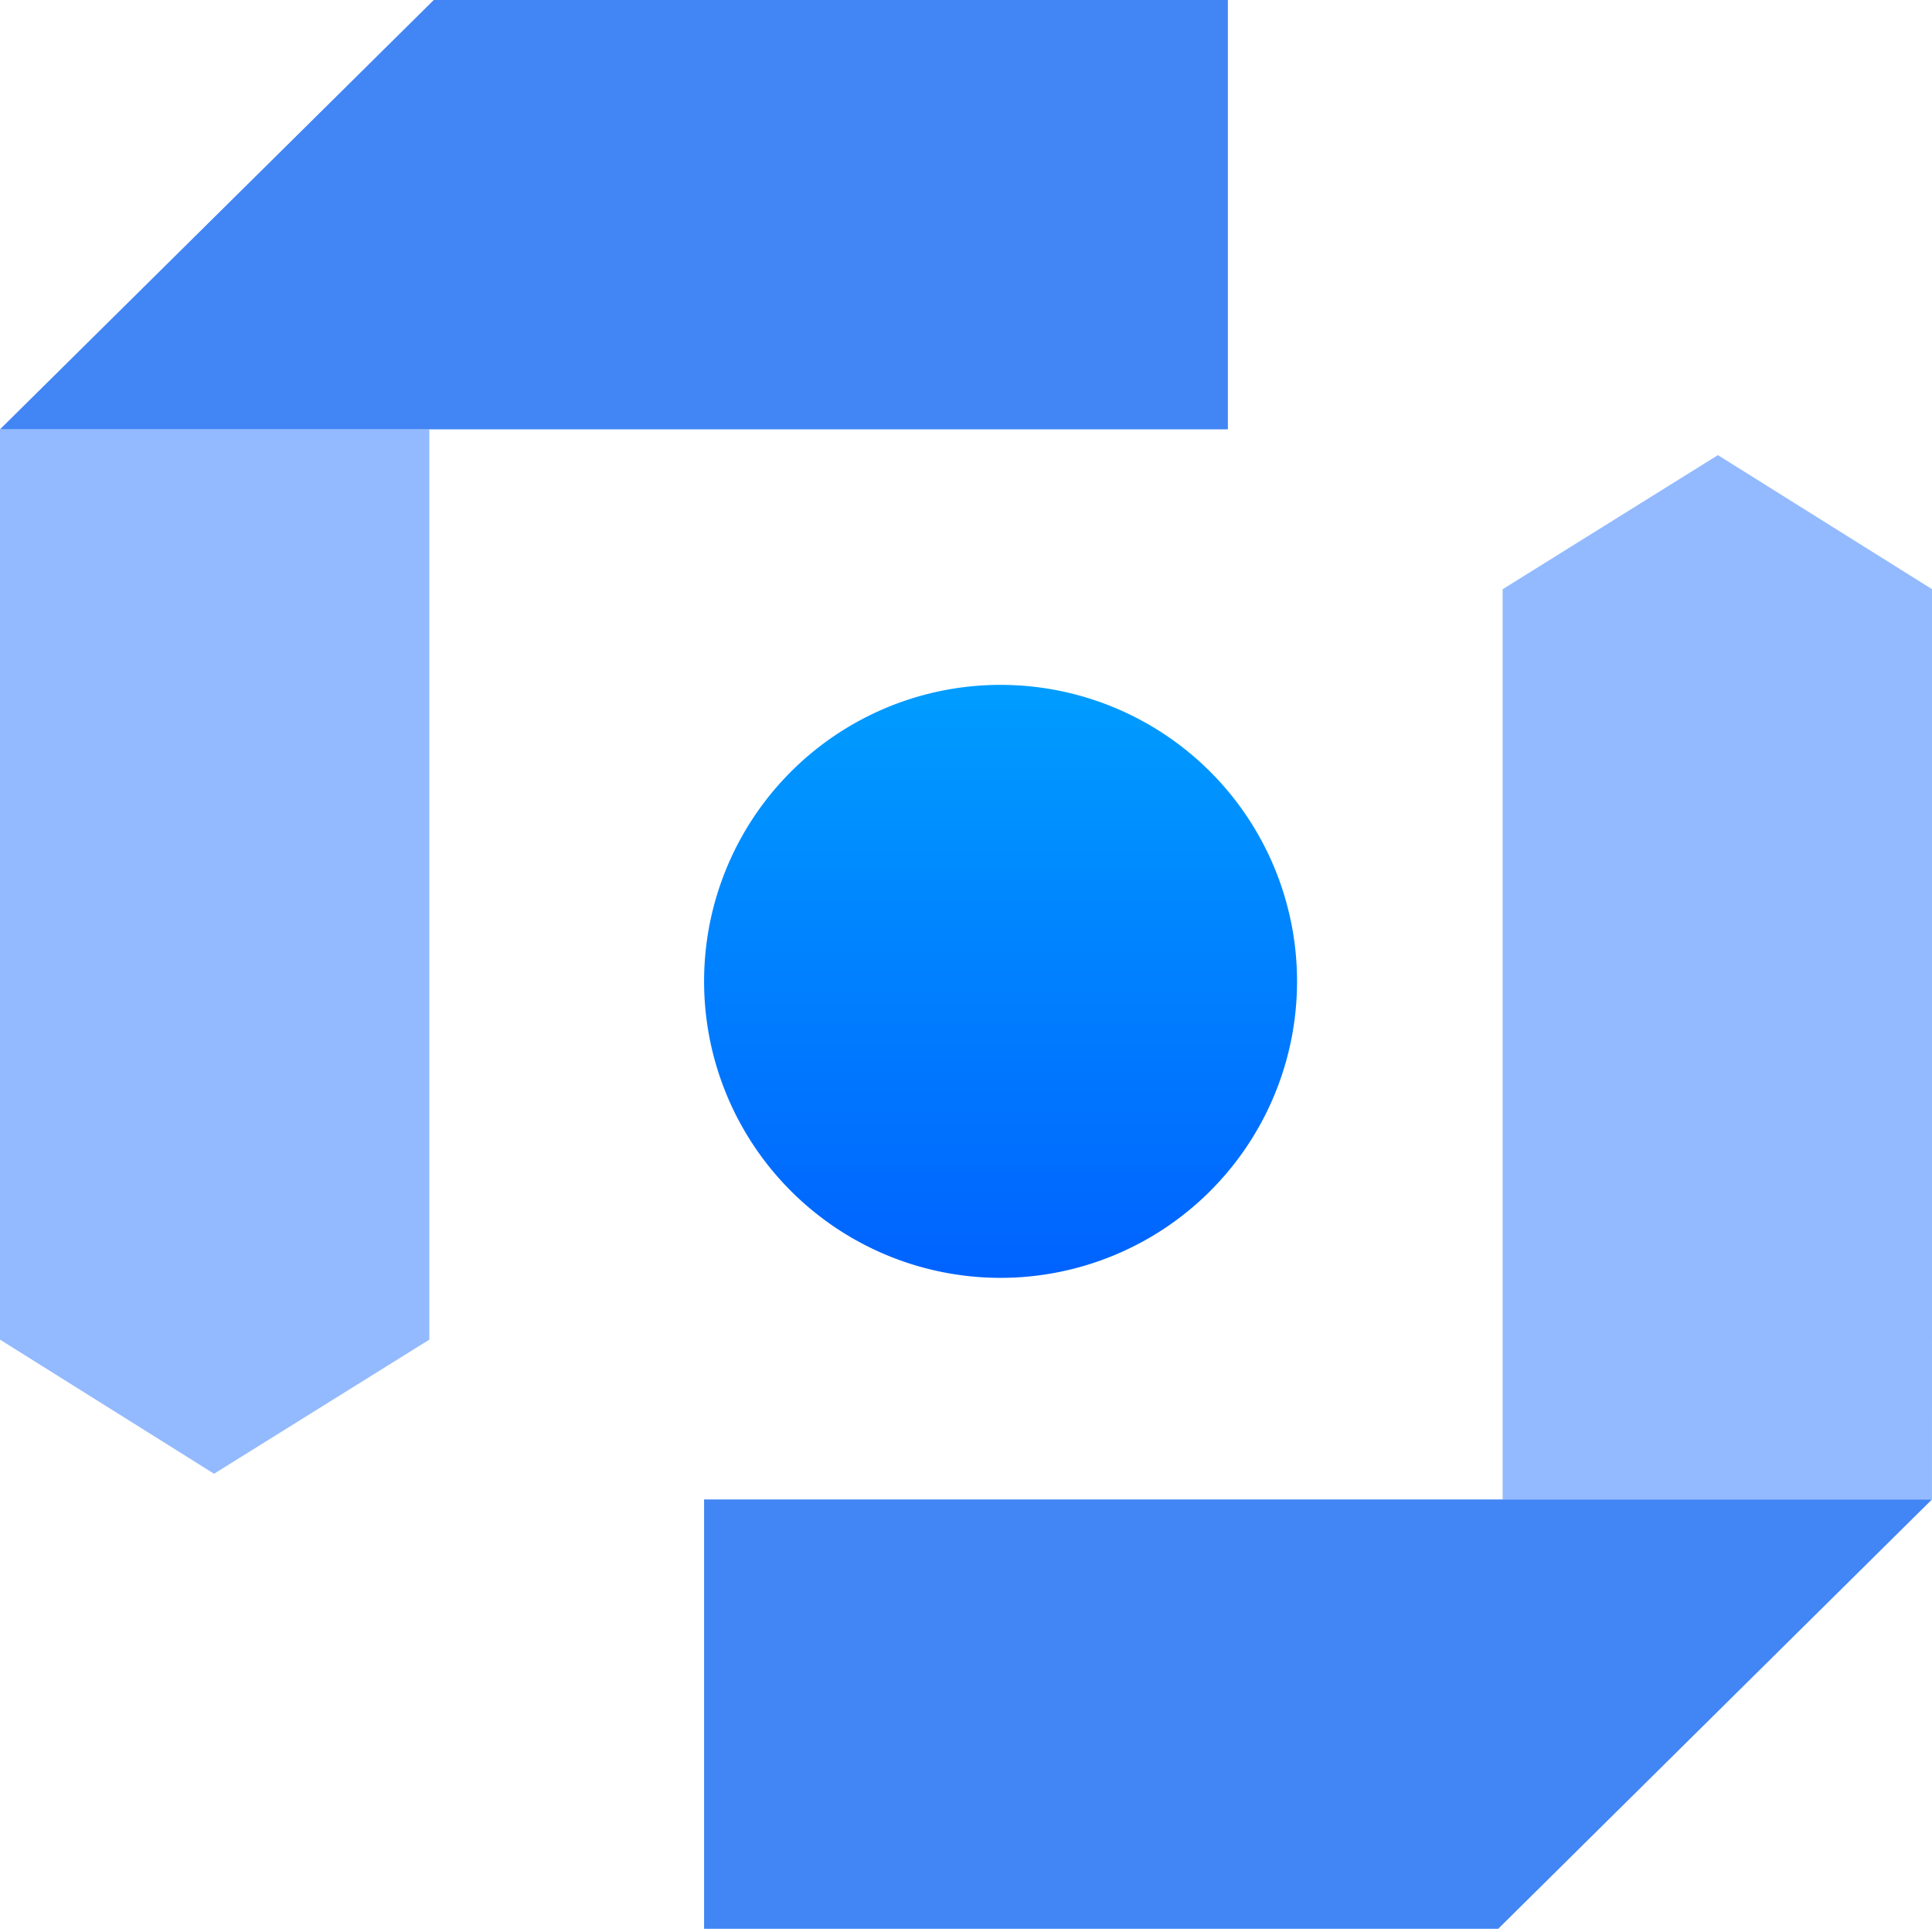 <svg id="icon" xmlns="http://www.w3.org/2000/svg" xmlns:xlink="http://www.w3.org/1999/xlink" width="62.826" height="62.719" viewBox="0 0 62.826 62.719">
  <defs>
    <linearGradient id="linear-gradient" x1="0.5" x2="0.5" y2="1" gradientUnits="objectBoundingBox">
      <stop offset="0" stop-color="#009dff"/>
      <stop offset="1" stop-color="#0062ff"/>
    </linearGradient>
  </defs>
  <g id="Group_622" data-name="Group 622">
    <path id="Path_178" data-name="Path 178" d="M0,0H13.961V29.6l-7,4.361L0,29.6Z" transform="translate(0 13.961)" fill="#93baff"/>
    <path id="Path_177" data-name="Path 177" d="M0,0H13.961V39.929L0,25.823H0Z" transform="translate(39.929) rotate(90)" fill="#4285f4"/>
  </g>
  <g id="Group_623" data-name="Group 623" transform="translate(22.896 14.799)">
    <path id="Path_178-2" data-name="Path 178" d="M13.961,33.959H0V4.361L7,0l6.966,4.361Z" transform="translate(25.968)" fill="#93baff"/>
    <path id="Path_177-2" data-name="Path 177" d="M0,0H13.961V39.929L0,25.823H0Z" transform="translate(0 47.92) rotate(-90)" fill="#4285f4"/>
  </g>
  <path id="Path_179" data-name="Path 179" d="M9.641,0A9.641,9.641,0,1,1,0,9.641,9.641,9.641,0,0,1,9.641,0Z" transform="translate(22.896 22.27)" fill="url(#linear-gradient)"/>
</svg>
